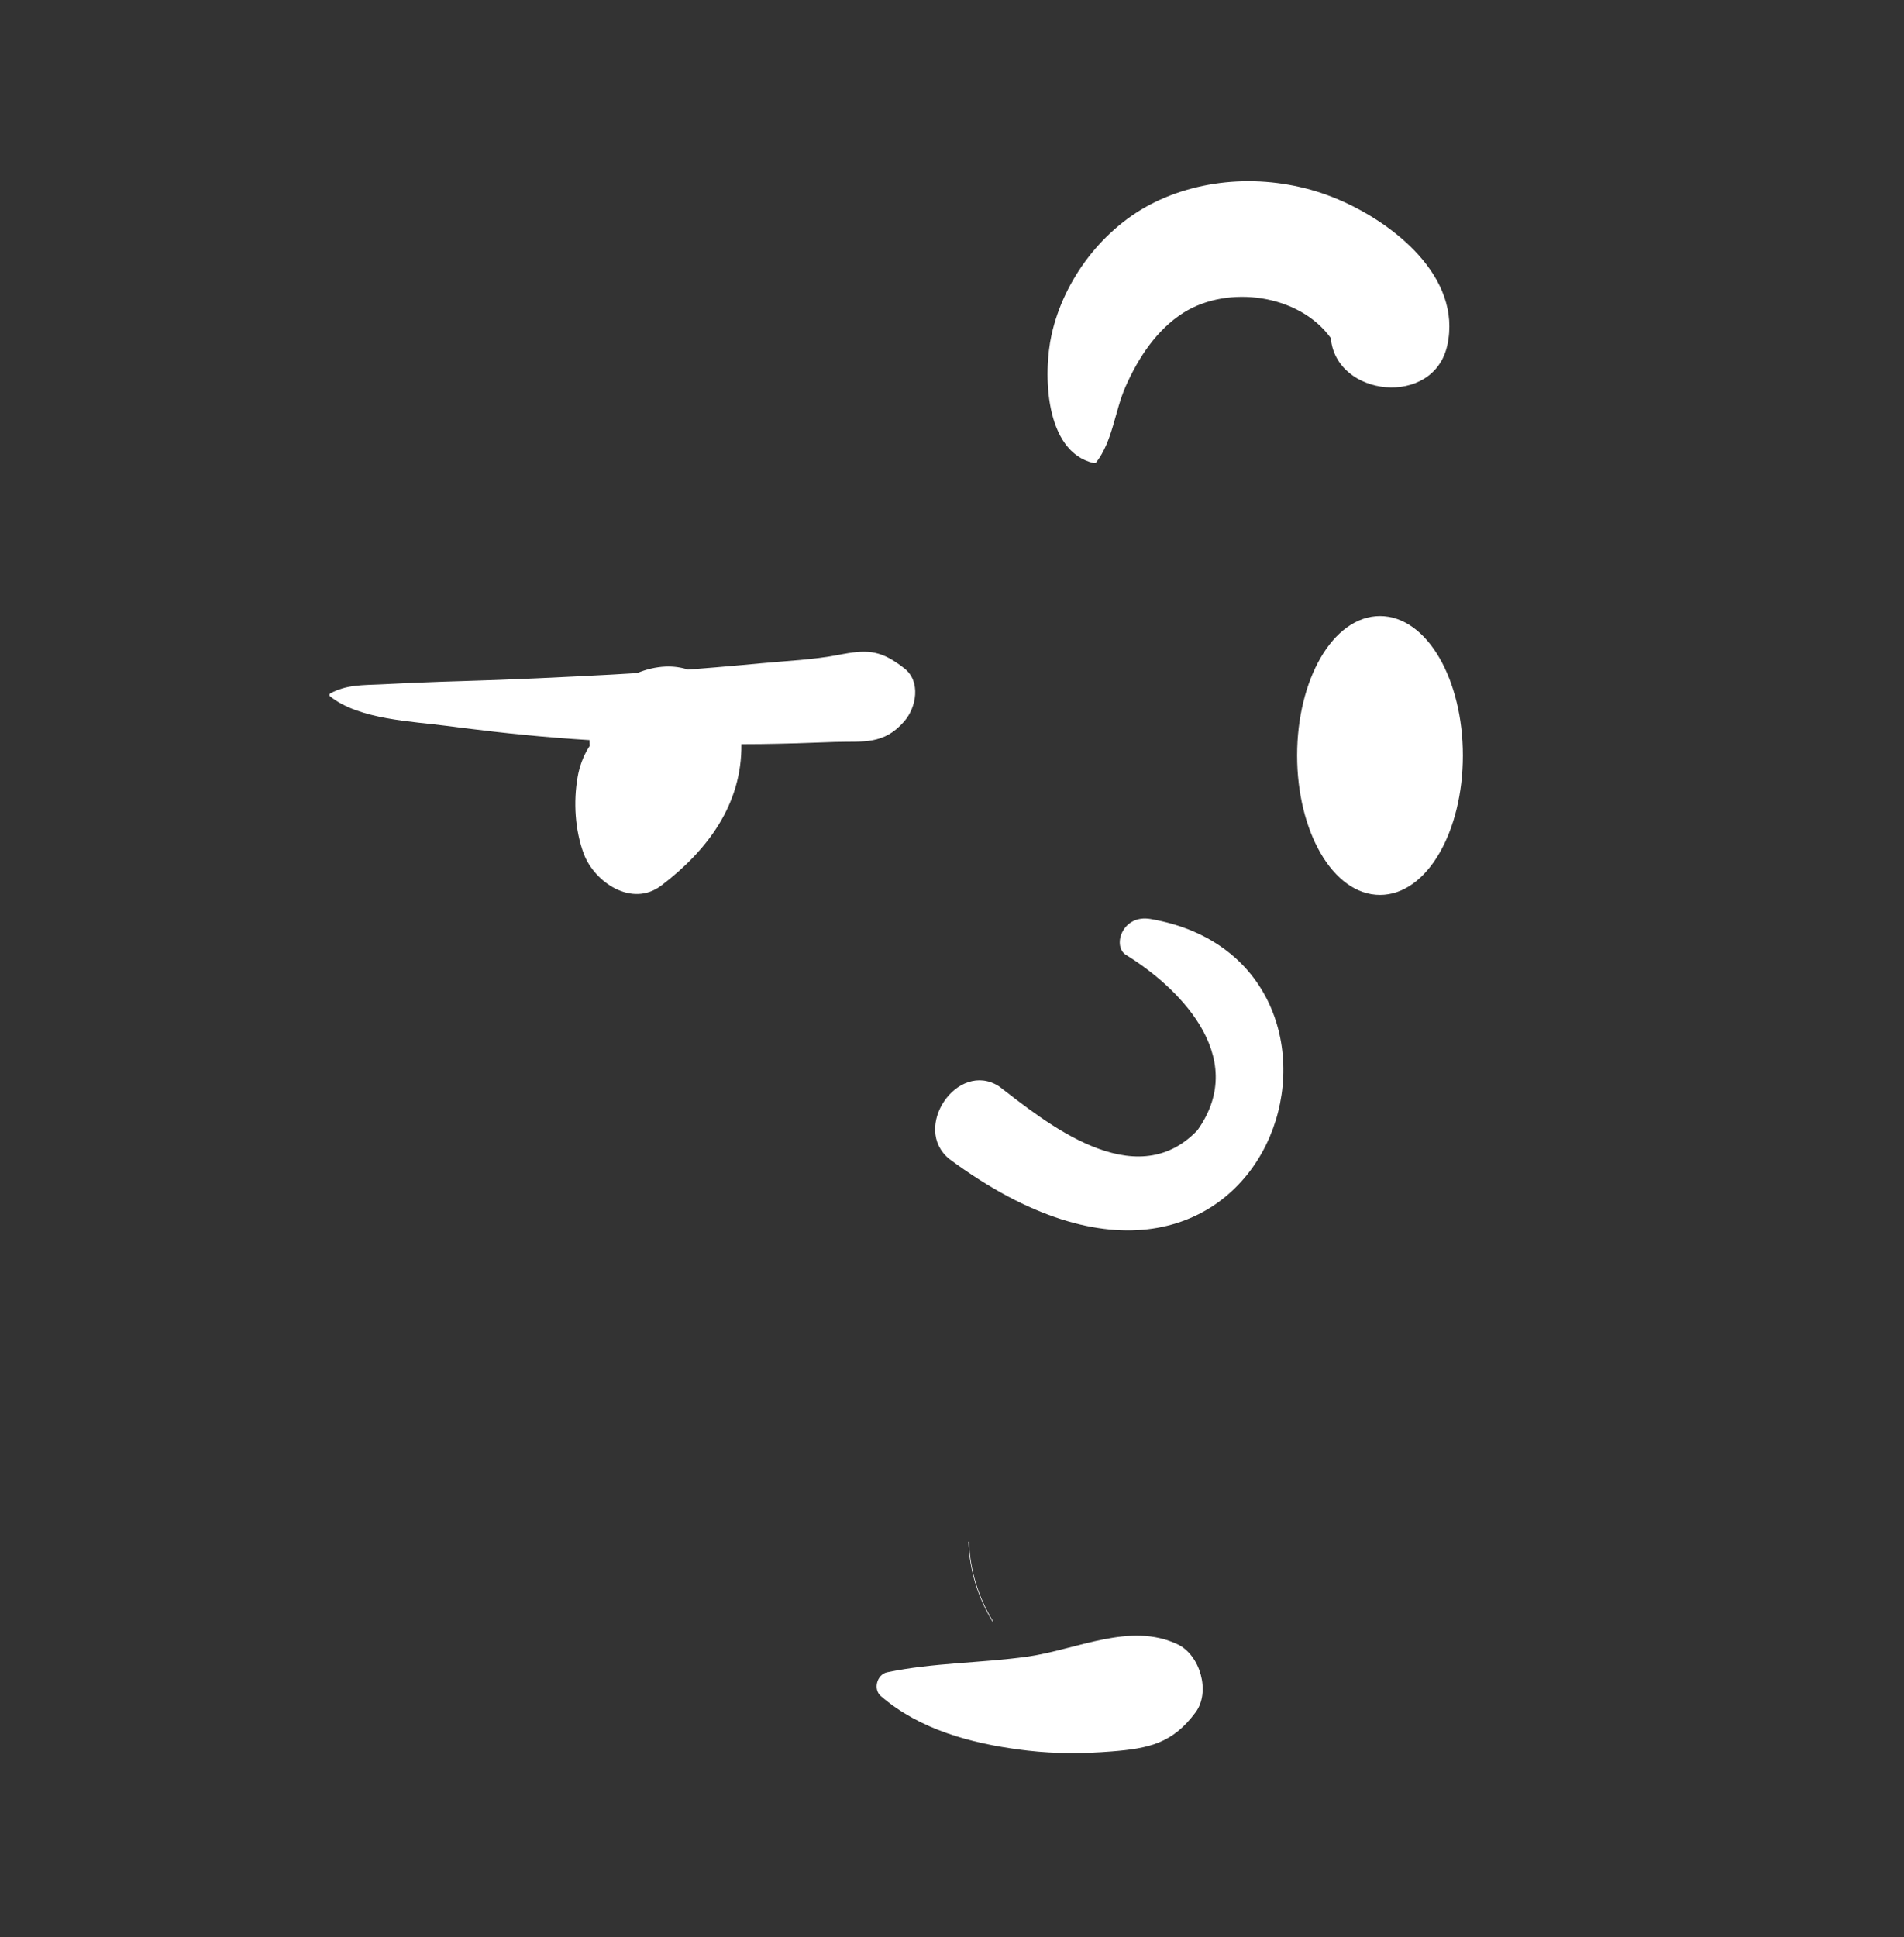 <svg width="289" height="294" viewBox="0 0 289 294" fill="none" xmlns="http://www.w3.org/2000/svg">
<rect x="0" y="0" width="289" height="294" fill="#333333" stroke="none"/>
<path fill-rule="evenodd" clip-rule="evenodd" d="M155.884 251.432C163.443 250.38 171.571 246.099 178.791 249.578C182.166 251.204 183.768 256.765 181.486 259.856C178.001 264.577 174.403 265.358 168.746 265.812C164.505 266.152 160.241 266.177 156.011 265.688L154.935 265.556C147.387 264.582 139.542 262.475 133.695 257.403C132.499 256.365 133.112 254.123 134.647 253.799C141.591 252.338 148.855 252.411 155.884 251.432ZM146.987 234.026C146.984 233.965 147.077 233.965 147.08 234.026C147.263 238.346 148.477 242.351 150.721 246.047C150.752 246.1 150.671 246.147 150.64 246.095C148.395 242.396 147.17 238.35 146.987 234.026ZM170.814 144.867C178.366 149.457 189.872 160.16 181.748 171.54C172.186 181.573 158.419 170.069 151.634 164.866C145.343 160.834 138.275 171.205 144.112 175.913C193.136 212.208 213.031 146.068 174.634 139.471C170.406 138.744 168.836 143.447 170.814 144.867ZM209.464 93.5C211.237 93.5 212.933 94.102 214.478 95.216C215.998 96.312 217.374 97.912 218.52 99.907C220.689 103.683 222.045 108.896 222.045 114.66C222.045 120.425 220.689 125.638 218.52 129.414C217.374 131.409 215.998 133.009 214.478 134.105C212.933 135.219 211.237 135.82 209.464 135.82C207.691 135.82 205.995 135.219 204.45 134.105C202.93 133.009 201.554 131.409 200.408 129.414C198.239 125.638 196.883 120.425 196.883 114.66C196.883 108.896 198.239 103.683 200.408 99.907C201.554 97.912 202.93 96.312 204.45 95.216C205.995 94.102 207.691 93.5 209.464 93.5ZM127.347 99.38L128.014 99.253C131.909 98.545 133.877 98.784 137.269 101.438C139.818 103.433 139.088 107.362 137.269 109.46C134.1 113.116 131.005 112.468 126.665 112.608L126.36 112.619C122.743 112.766 119.123 112.869 115.503 112.924C114.513 112.94 113.522 112.936 112.532 112.942C112.637 122.103 107.355 129.078 100.399 134.381C95.903 137.81 90.216 133.854 88.612 129.586C87.285 126.054 87 121.711 87.688 117.844C87.943 116.419 88.474 114.871 89.286 113.552L89.515 113.198L89.478 112.692C89.469 112.567 89.478 112.446 89.474 112.321C83.016 111.929 76.596 111.281 70.178 110.467L68.039 110.19C62.561 109.465 54.516 109.232 50.083 105.669C49.943 105.555 49.993 105.306 50.141 105.227C52.578 103.914 55.05 103.989 57.776 103.868L58.167 103.849C61.131 103.696 64.088 103.568 67.05 103.467L70.015 103.374C77.597 103.157 85.186 102.789 92.761 102.386C94.078 102.316 95.395 102.233 96.714 102.152C98.093 101.574 99.559 101.228 101.007 101.164C102.207 101.11 103.361 101.276 104.446 101.621C107.212 101.407 109.978 101.174 112.74 100.924L115.503 100.668C119.401 100.297 123.499 100.135 127.347 99.38ZM175.215 30.72C183.548 26.625 193.68 26.525 202.262 29.914L202.831 30.144C211.499 33.741 221.943 42.049 219.681 52.398C217.612 61.87 202.755 60.265 202.002 51.312C197.205 44.666 186.448 43.208 179.686 47.434C175.585 49.998 172.77 54.315 170.846 58.669C169.206 62.377 168.897 66.956 166.378 70.186C166.296 70.291 166.132 70.31 166.013 70.282C158.501 68.544 158.327 56.607 159.608 50.817C161.469 42.399 167.442 34.542 175.215 30.72Z" fill="white"/>
</svg>
